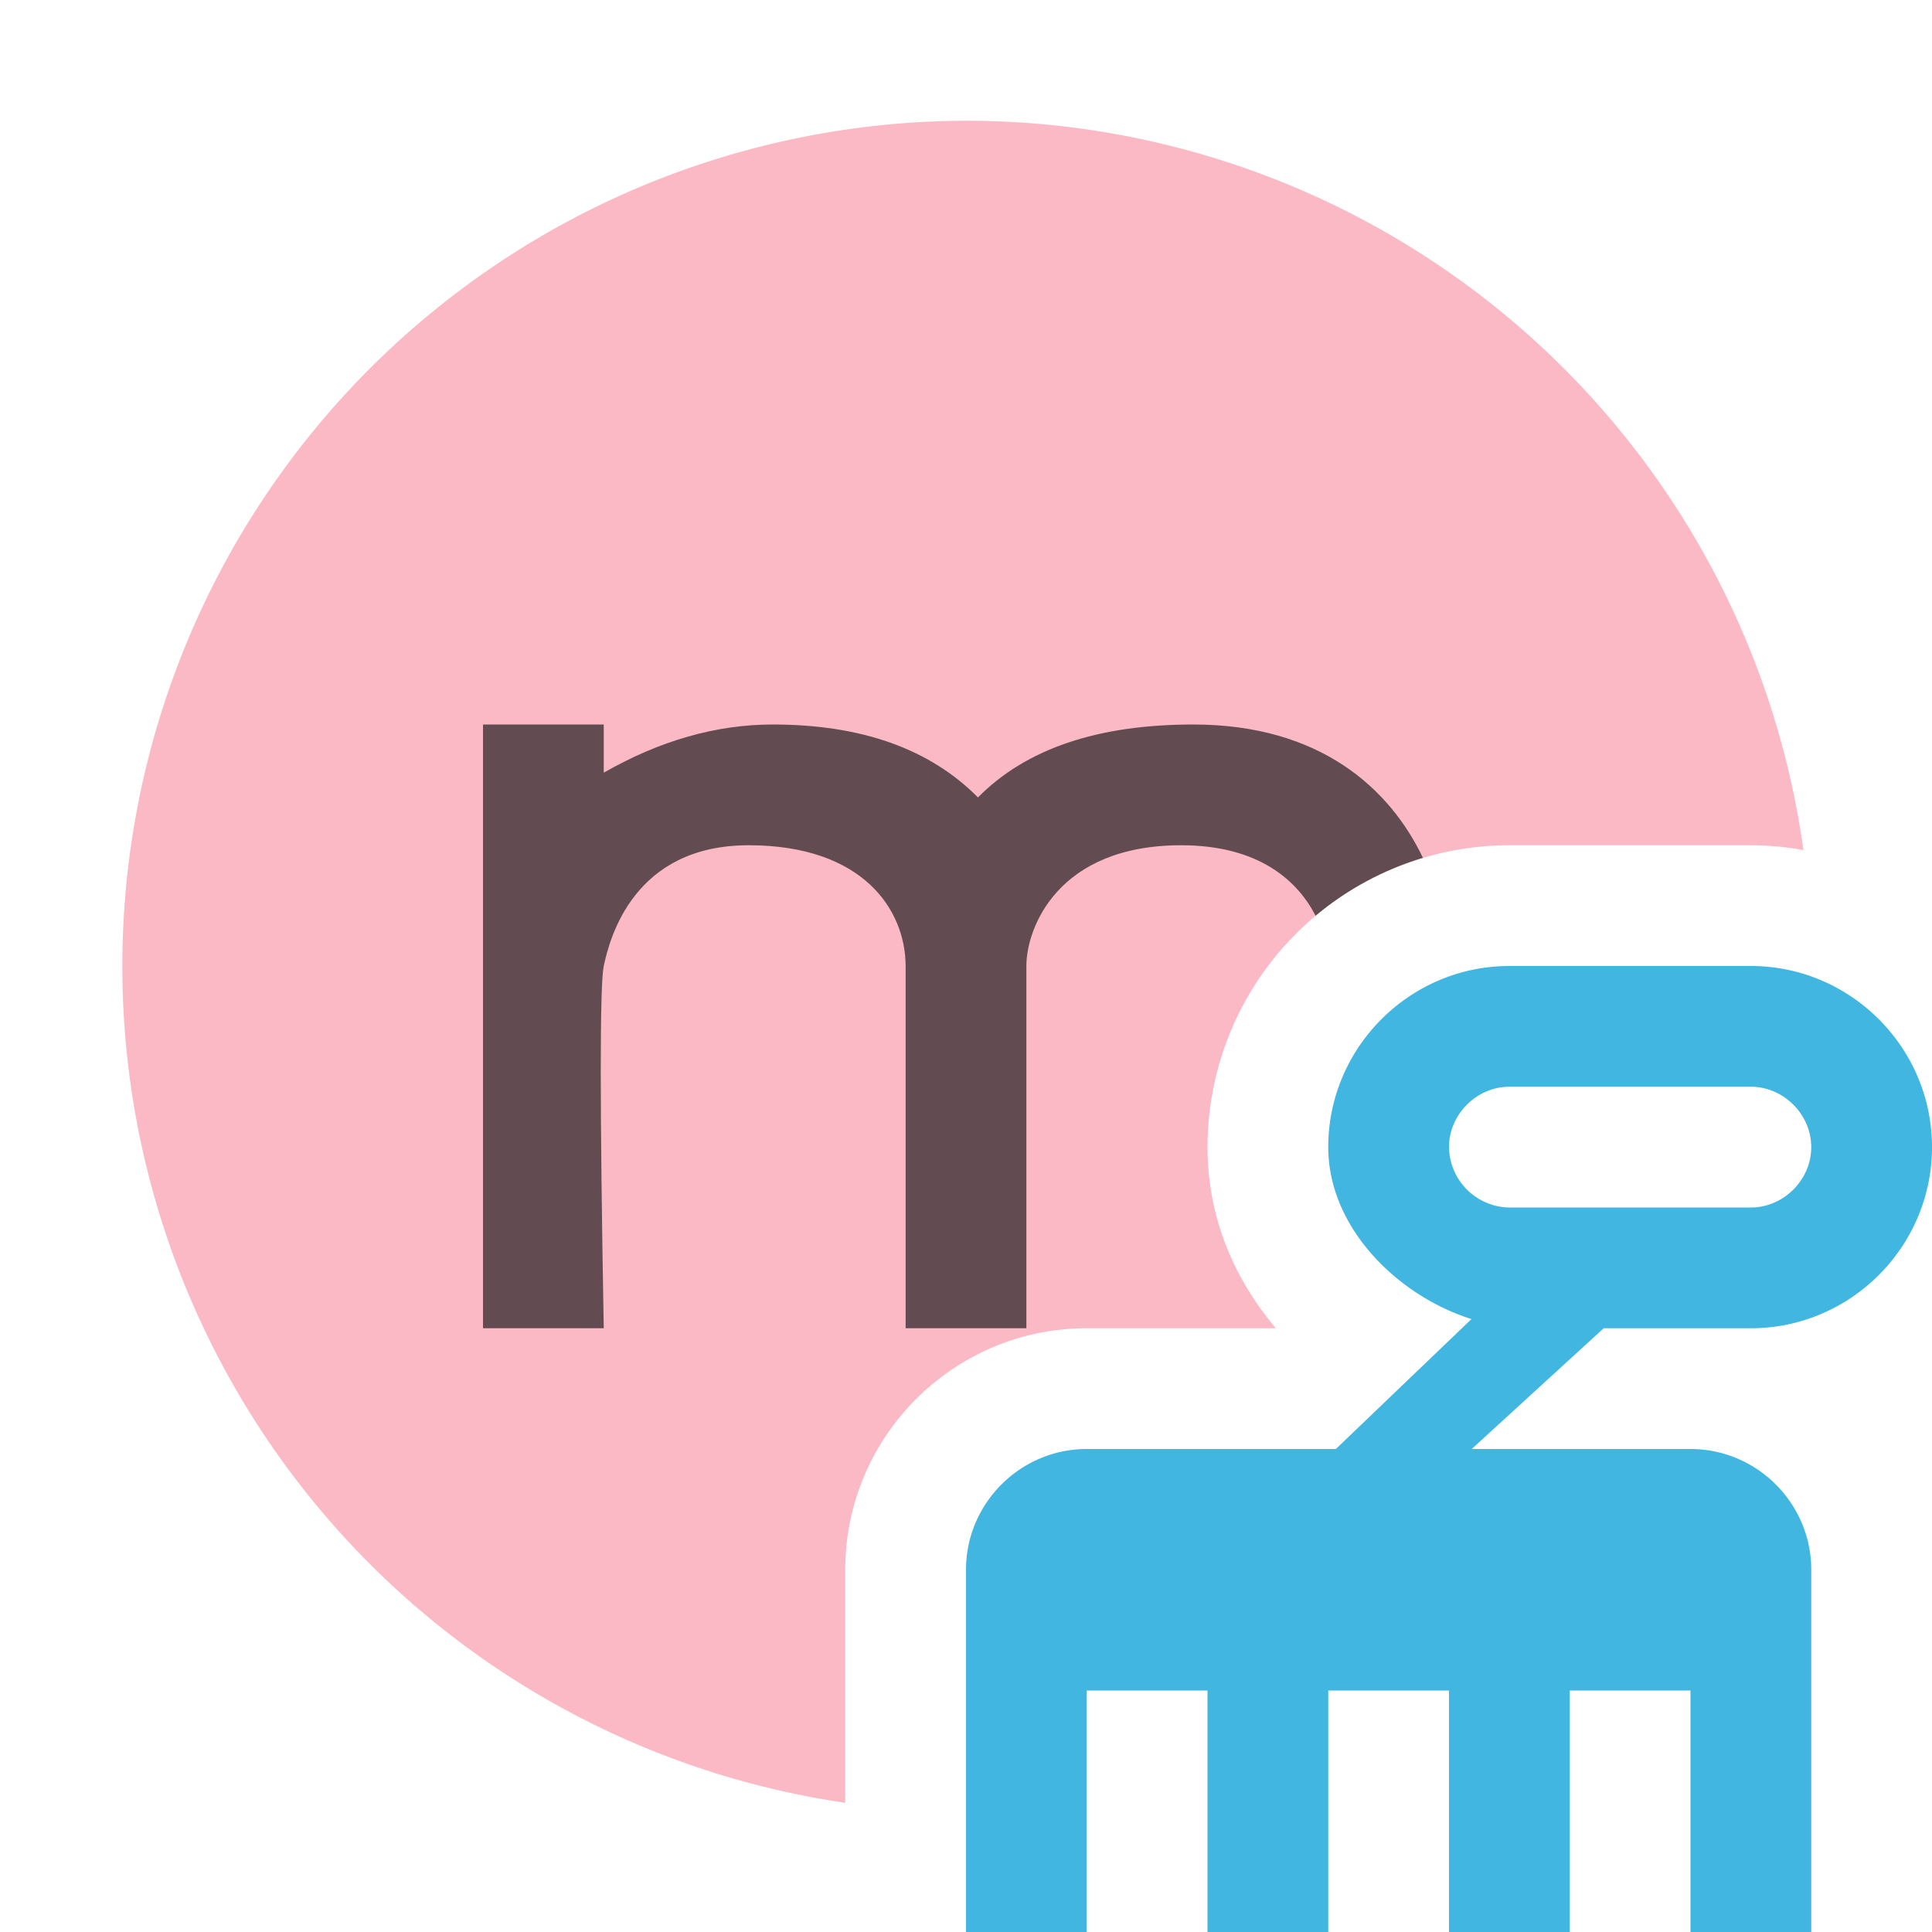 <svg xmlns="http://www.w3.org/2000/svg" width="16" height="16" viewBox="0 0 16 16"><rect id="frame" width="16" height="16" fill="none"/><g fill="none" fill-rule="evenodd"><path fill="#F98B9E" fill-opacity=".6" d="M7 14.93A7.002 7.002 0 0 1 8 1a7.001 7.001 0 0 1 6.935 6.04A2.414 2.414 0 0 0 14.5 7h-2A2.502 2.502 0 0 0 10 9.5c0 .593.229 1.101.566 1.5H9c-1.103 0-2 .898-2 2v1.93z"/><path fill="#40B6E0" d="M12.5 10a.507.507 0 0 1-.5-.5c0-.271.229-.5.5-.5h2c.271 0 .5.229.5.5s-.229.5-.5.5h-2zm2 1c.825 0 1.5-.675 1.5-1.5S15.325 8 14.5 8h-2c-.825 0-1.5.675-1.5 1.5 0 .669.577 1.232 1.186 1.424L11.063 12H9c-.55 0-1 .45-1 1v3h1v-2h1v2h1v-2h1v2h1v-2h1v2h1v-3c0-.55-.45-1-1-1h-1.812l1.093-1H14.5z"/><path fill="#231F20" fill-opacity=".7" d="M10.895 7.584C10.75 7.3 10.432 7 9.782 7 8.759 7 8.5 7.686 8.5 8v3h-1V8c-.001-.463-.35-1-1.3-1-.95 0-1.15.765-1.2 1-.033.156-.033 1.156 0 3H4V6h1v.399C5.465 6.133 5.932 6 6.4 6c.733 0 1.3.201 1.699.604C8.498 6.2 9.092 6 9.882 6c1.05 0 1.627.529 1.902 1.104-.33.1-.632.264-.889.48z"/></g></svg>